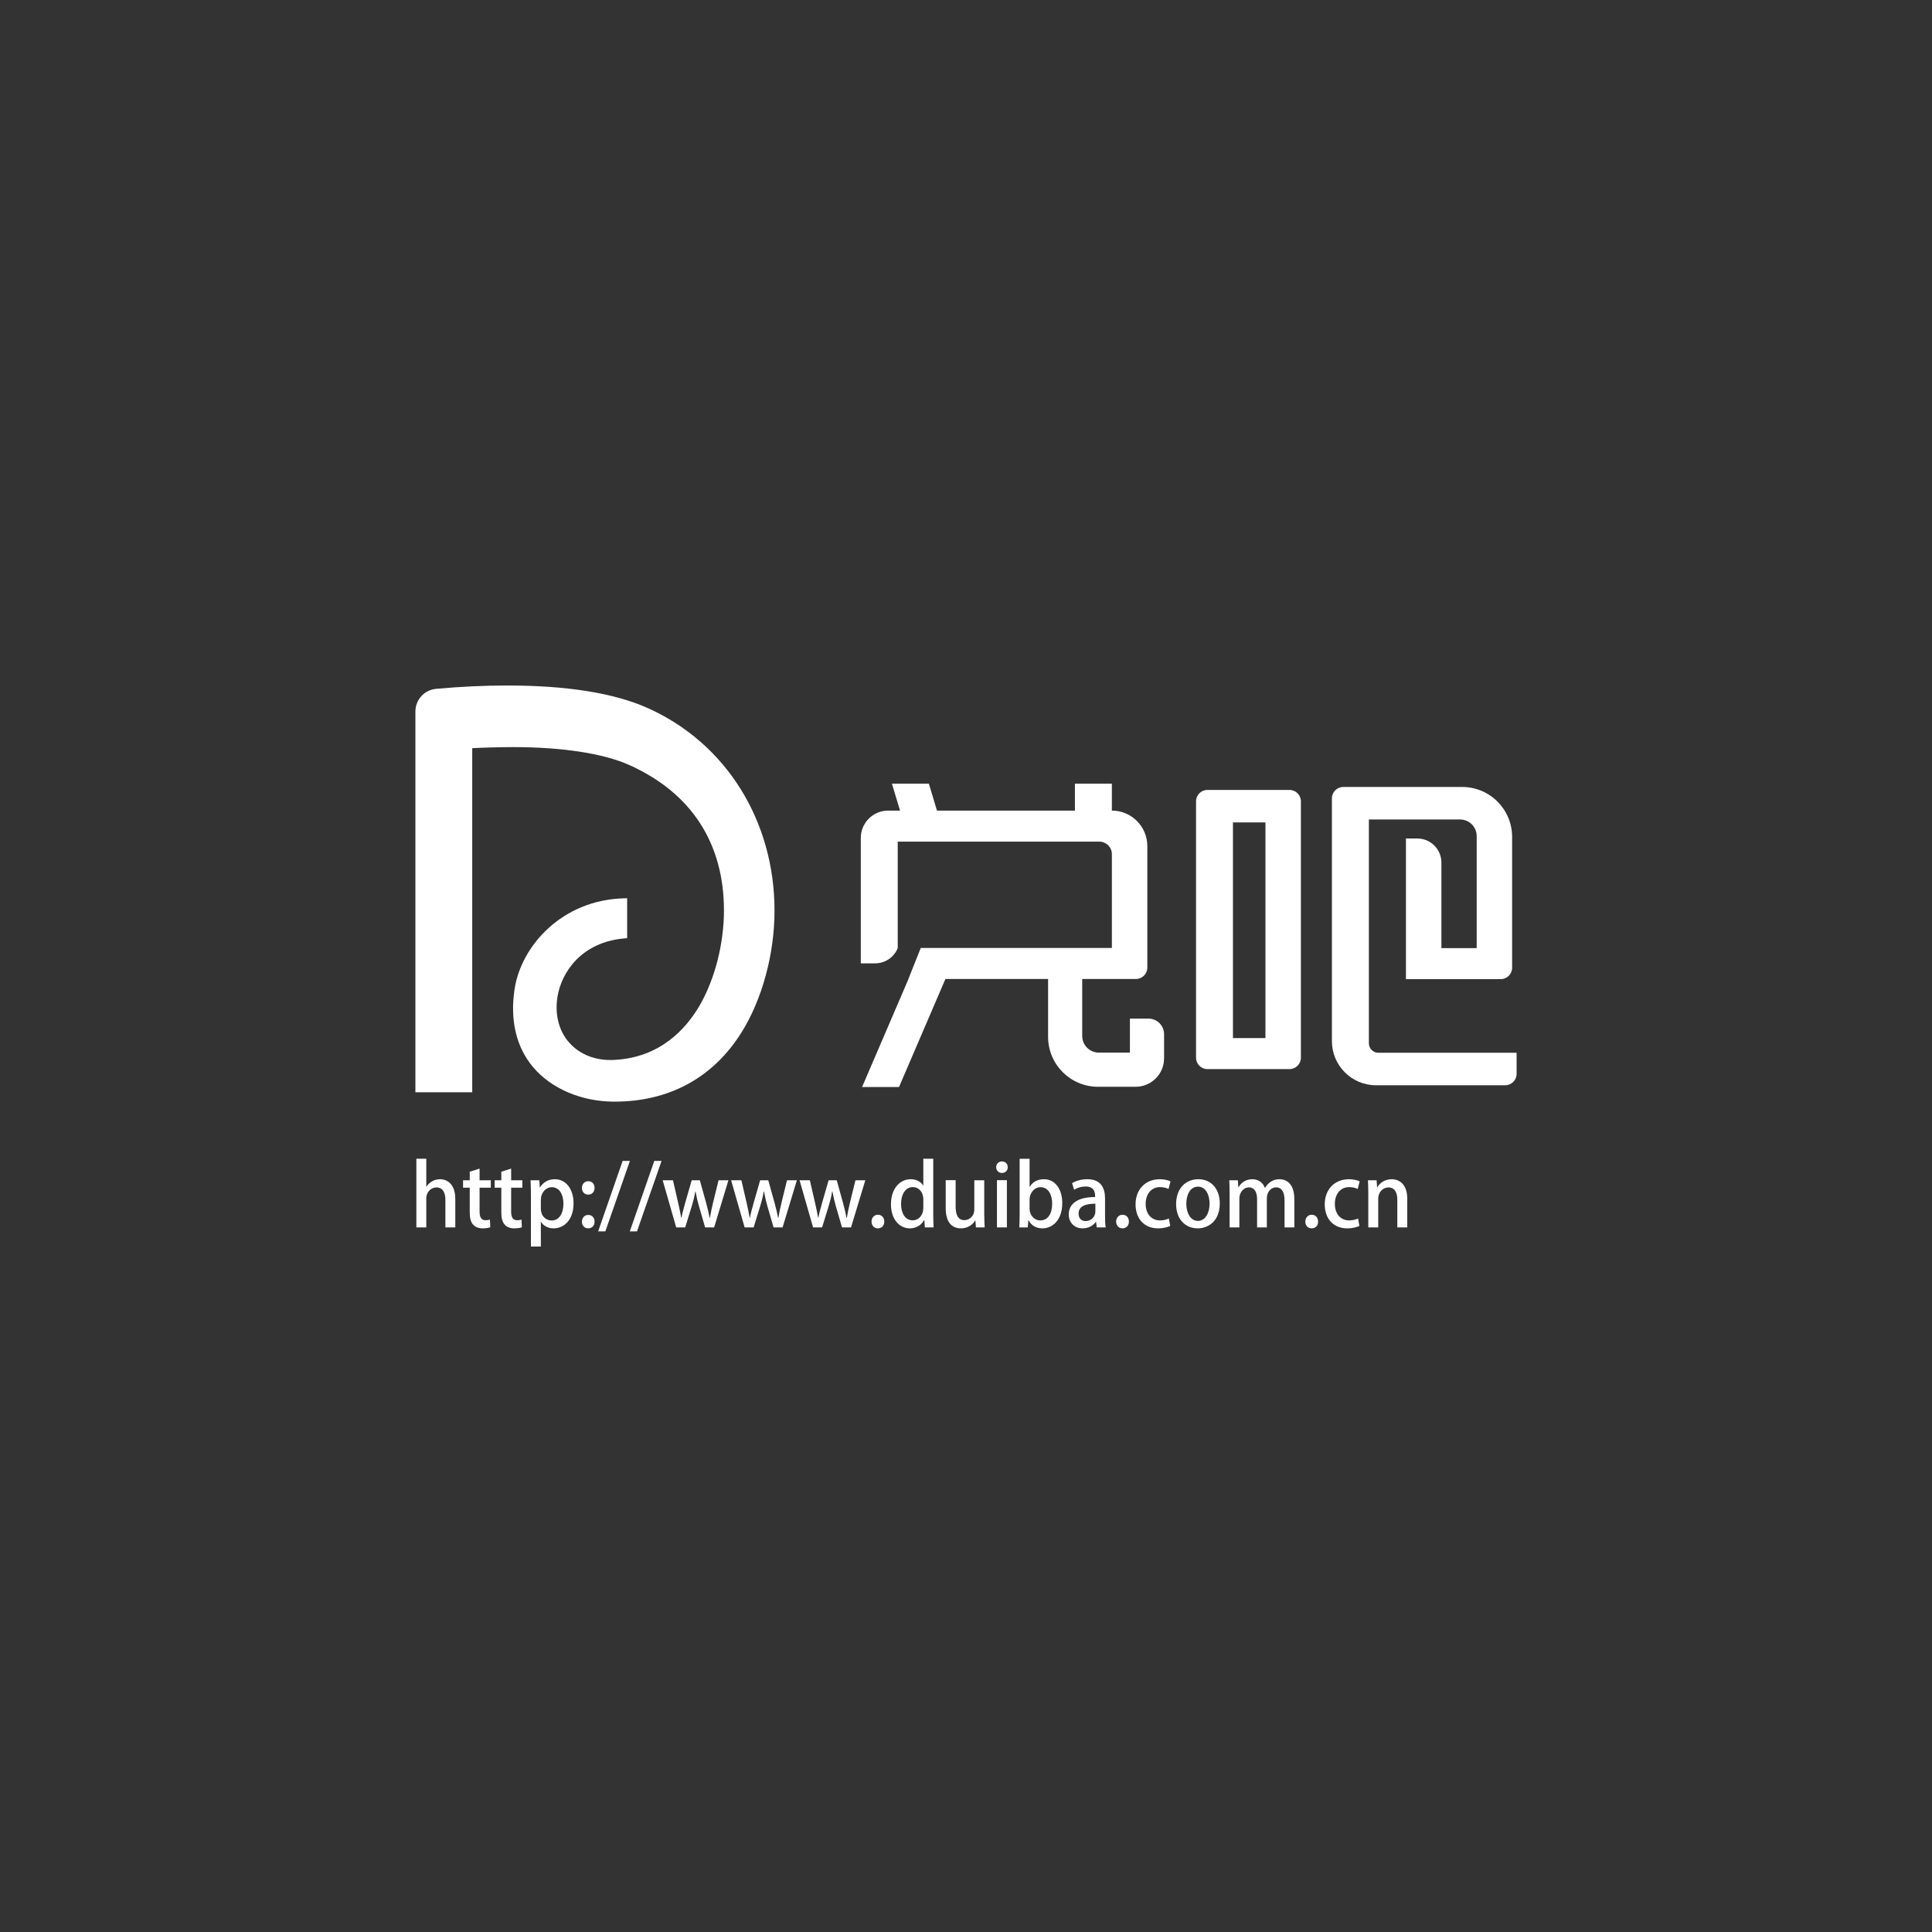<?xml version="1.0" encoding="utf-8"?>
<!-- Generator: Adobe Illustrator 16.0.0, SVG Export Plug-In . SVG Version: 6.00 Build 0)  -->
<!DOCTYPE svg PUBLIC "-//W3C//DTD SVG 1.1//EN" "http://www.w3.org/Graphics/SVG/1.1/DTD/svg11.dtd">
<svg version="1.1" id="Layer_1" xmlns="http://www.w3.org/2000/svg" xmlns:xlink="http://www.w3.org/1999/xlink" x="0px" y="0px"
	 width="500px" height="500px" viewBox="0 0 500 500" enable-background="new 0 0 500 500" xml:space="preserve">
<rect x="0" y="0" width="500" height="500" fill="#333333" stroke="none"/>
<g>
	<path fill="#FFFFFF" d="M292.42,263.618v8.8h-8.033c-2.376,0-4.311-1.93-4.311-4.307v-14.746h13.902c1.623,0,2.947-1.32,2.947-2.95
		v-31.455c0-5.066-4.109-9.18-9.178-9.18v-6.961h-9.557v6.961h-35.703l-2.093-6.961h-9.562l2.095,6.961h-3.071
		c-3.914,0-7.082,3.168-7.082,7.081v32.452h3.705c2.582,0,4.912-1.574,5.868-3.979h-0.016v-27.522h52.176
		c1.789,0,3.246,1.45,3.246,3.237v24.285h-49.465l-3.198,8.03h0.021l-12.005,27.949h9.557l12.007-27.949h26.572v14.967
		c0,7.135,5.78,12.925,12.921,12.925h9.734c4.064,0,7.363-3.299,7.363-7.366v-6.245c0-2.218-1.801-4.028-4.029-4.028L292.42,263.618
		L292.42,263.618z"/>
	<path fill="#FFFFFF" d="M333.729,204.434h-21.25c-1.625,0-2.945,1.316-2.945,2.947v66.352c0,1.634,1.32,2.951,2.945,2.951h21.25
		c1.621,0,2.941-1.317,2.941-2.951v-66.352C336.67,205.75,335.35,204.434,333.729,204.434 M327.496,268.659h-8.408v-55.82h8.408
		V268.659z"/>
	<path fill="#FFFFFF" d="M388.391,253.396c1.631,0,2.945-1.319,2.945-2.942v-33.859c0-7.137-5.785-12.927-12.922-12.927h-30.762
		c-1.633,0-2.955,1.322-2.955,2.944v62.835c0,6.306,5.113,11.419,11.422,11.419h33.428c1.625,0,2.949-1.317,2.949-2.948v-5.459
		h-35.783c-1.35,0-2.451-1.099-2.451-2.46v-57.919h23.594c2.381,0,4.309,1.926,4.309,4.307v28.984h-9.133v-22.129
		c0-3.448-2.793-6.24-6.24-6.24h-2.934v36.395H388.391L388.391,253.396z"/>
	<g>
		<g>
			<path id="SVGID_1_" fill="#FFFFFF" d="M131.313,177.406c-5.9,0-12.108,0.284-18.426,0.862c-3.074,0.278-5.385,2.813-5.383,5.903
				v98.515h14.709v-89.059c3.018-0.165,7.73-0.276,10.597-0.276c12.678,0,23.31,1.634,29.939,4.588
				c16.099,7.175,24.609,20.212,24.609,37.695c0,8.526-2.327,17.662-6.208,24.436c-3.571,6.207-10.35,13.721-22.379,14.244
				c-0.28,0.004-0.541,0.016-0.807,0.016c-4.592,0-8.537-1.795-11.126-5.064c-2.343-2.964-3.274-7.109-2.55-11.393
				c1.06-6.328,6.236-14.05,17.306-15.015l0.709-0.056v-10.342l-0.793,0.025c-16.101,0.4-26.613,12.354-28.323,23.4
				c-1.263,8.123,0.409,15.167,4.833,20.361c4.672,5.493,12.42,8.804,20.722,8.856h0.316c14.11,0,25.439-6.161,32.774-17.806
				c5.395-8.562,8.609-20.378,8.609-31.604c0-23.321-12.594-43.432-32.88-52.478C158.917,179.36,146.723,177.406,131.313,177.406z"
				/>
		</g>
	</g>
	<g>
		<path fill="#FFFFFF" d="M117.831,317.654h-2.568v-7.134c0-1.749-0.599-3.212-2.327-3.212c-1.262,0-2.613,1.041-2.613,2.88v7.466
			h-2.569v-17.768h2.569v7.223h0.044c0.797-1.264,2.171-1.928,3.5-1.928c1.838,0,3.965,1.239,3.965,5.095L117.831,317.654
			L117.831,317.654z"/>
		<path fill="#FFFFFF" d="M121.569,303.232l2.547-0.798v3.014h2.902v1.927h-2.902v6.18c0,1.508,0.467,2.238,1.552,2.238
			c0.508,0,0.819-0.066,1.129-0.156l0.088,1.973c-0.442,0.176-1.129,0.288-1.995,0.288c-1.017,0-1.882-0.331-2.413-0.931
			c-0.621-0.665-0.909-1.684-0.909-3.278v-6.313h-1.729v-1.927h1.729L121.569,303.232L121.569,303.232z"/>
		<path fill="#FFFFFF" d="M129.739,303.232l2.547-0.798v3.014h2.901v1.927h-2.901v6.18c0,1.508,0.466,2.238,1.552,2.238
			c0.509,0,0.819-0.066,1.13-0.156l0.088,1.973c-0.443,0.176-1.129,0.288-1.994,0.288c-1.018,0-1.883-0.331-2.414-0.931
			c-0.621-0.665-0.909-1.684-0.909-3.278v-6.313h-1.728v-1.927h1.728V303.232L129.739,303.232z"/>
		<path fill="#FFFFFF" d="M139.748,307.309c0.843-1.375,2.171-2.127,3.877-2.127c2.747,0,4.808,2.438,4.808,6.225
			c0,4.475-2.593,6.492-5.163,6.492c-1.462,0-2.657-0.688-3.256-1.684h-0.044v6.379h-2.569v-13.202c0-1.596-0.046-2.857-0.09-3.943
			h2.261l0.132,1.86H139.748z M139.97,312.736c0,2.192,1.506,3.123,2.769,3.123c1.993,0,3.078-1.838,3.078-4.363
			c0-2.326-1.041-4.253-3.012-4.253c-1.528,0-2.835,1.44-2.835,3.233V312.736z"/>
		<path fill="#FFFFFF" d="M150.598,307.441c0-0.998,0.687-1.75,1.638-1.75c0.975,0,1.64,0.708,1.64,1.75
			c0,0.975-0.643,1.729-1.64,1.729C151.195,309.17,150.598,308.371,150.598,307.441z M150.598,316.17c0-0.997,0.687-1.75,1.638-1.75
			c0.975,0,1.64,0.73,1.64,1.75c0,0.998-0.643,1.729-1.64,1.729C151.195,317.898,150.598,317.099,150.598,316.17z"/>
		<path fill="#FFFFFF" d="M156.664,318.674h-1.86l6.335-18.234h1.883L156.664,318.674z"/>
		<path fill="#FFFFFF" d="M164.856,318.674h-1.86l6.336-18.234h1.882L164.856,318.674z"/>
		<path fill="#FFFFFF" d="M188.513,305.448l-3.699,12.206h-2.327l-1.572-5.404c-0.377-1.286-0.643-2.46-0.91-3.9h-0.065
			c-0.245,1.463-0.577,2.701-0.954,3.922l-1.66,5.383H175l-3.5-12.206h2.659l1.35,5.848c0.289,1.308,0.577,2.612,0.799,3.899h0.043
			c0.243-1.265,0.619-2.613,0.976-3.877l1.683-5.87h2.104l1.597,5.737c0.376,1.418,0.709,2.723,0.951,4.01h0.068
			c0.198-1.265,0.486-2.57,0.819-3.988l1.417-5.759H188.513L188.513,305.448z"/>
		<path fill="#FFFFFF" d="M206.228,305.448l-3.699,12.206h-2.327l-1.572-5.404c-0.376-1.286-0.643-2.46-0.909-3.9h-0.066
			c-0.245,1.463-0.577,2.701-0.954,3.922l-1.66,5.383h-2.327l-3.5-12.206h2.659l1.35,5.848c0.289,1.308,0.577,2.612,0.799,3.899
			h0.044c0.242-1.265,0.619-2.613,0.976-3.877l1.683-5.87h2.104l1.596,5.737c0.377,1.418,0.709,2.723,0.952,4.01h0.068
			c0.198-1.265,0.487-2.57,0.819-3.988l1.417-5.759H206.228L206.228,305.448z"/>
		<path fill="#FFFFFF" d="M223.942,305.448l-3.699,12.206h-2.327l-1.572-5.404c-0.376-1.286-0.644-2.46-0.909-3.9h-0.066
			c-0.245,1.463-0.577,2.701-0.953,3.922l-1.66,5.383h-2.327l-3.501-12.206h2.66l1.35,5.848c0.289,1.308,0.577,2.612,0.799,3.899
			h0.044c0.242-1.265,0.619-2.613,0.976-3.877l1.682-5.87h2.104l1.596,5.737c0.377,1.418,0.709,2.723,0.952,4.01h0.067
			c0.199-1.265,0.487-2.57,0.819-3.988l1.418-5.759H223.942L223.942,305.448z"/>
		<path fill="#FFFFFF" d="M225.552,316.148c0-1.02,0.709-1.772,1.66-1.772c0.976,0,1.64,0.731,1.64,1.772
			c0,1.02-0.643,1.75-1.662,1.75S225.552,317.123,225.552,316.148z"/>
		<path fill="#FFFFFF" d="M241.521,314.398c0,1.107,0.043,2.414,0.09,3.256h-2.261l-0.132-1.905h-0.066
			c-0.643,1.239-1.972,2.149-3.7,2.149c-2.77,0-4.873-2.459-4.873-6.227c0-4.143,2.369-6.49,5.095-6.49
			c1.572,0,2.703,0.709,3.234,1.639h0.044v-6.934h2.57V314.398L241.521,314.398z M238.952,310.387c0-1.992-1.262-3.166-2.702-3.166
			c-1.973,0-3.058,1.949-3.058,4.363c0,2.393,1.063,4.231,3.012,4.231c1.662,0,2.748-1.462,2.748-3.169V310.387z"/>
		<path fill="#FFFFFF" d="M254.72,314.153c0,1.375,0.066,2.526,0.11,3.501h-2.259l-0.134-1.772h-0.066
			c-0.51,0.841-1.706,2.017-3.677,2.017c-2.105,0-3.945-1.307-3.945-5.207v-7.267h2.572v6.847c0,2.105,0.596,3.5,2.28,3.5
			c1.175,0,2.547-0.932,2.547-2.77v-7.553h2.572L254.72,314.153L254.72,314.153z"/>
		<path fill="#FFFFFF" d="M259.299,303.564c-0.887,0-1.485-0.666-1.485-1.484c0-0.863,0.621-1.506,1.507-1.506
			c0.887,0,1.484,0.643,1.484,1.506C260.806,302.898,260.229,303.564,259.299,303.564z M260.583,317.654h-2.569v-12.23h2.569
			V317.654z"/>
		<path fill="#FFFFFF" d="M266.494,307.152c0.731-1.24,1.996-1.971,3.699-1.971c2.792,0,4.721,2.459,4.721,6.181
			c0,4.453-2.594,6.536-5.119,6.536c-1.572,0-2.791-0.643-3.61-2.083h-0.065l-0.133,1.839h-2.195
			c0.047-0.819,0.091-2.148,0.091-3.256v-14.512h2.569v7.266H266.494L266.494,307.152z M266.451,312.824
			c0,1.552,1.107,3.014,2.791,3.014c1.971,0,3.057-1.75,3.057-4.363c0-2.305-0.996-4.232-3.034-4.232
			c-1.618,0-2.812,1.572-2.812,3.19L266.451,312.824L266.451,312.824z"/>
		<path fill="#FFFFFF" d="M285.984,314.752c0,1.041,0.021,2.105,0.176,2.902h-2.324l-0.18-1.418h-0.064
			c-0.688,0.953-1.884,1.662-3.414,1.662c-2.281,0-3.588-1.684-3.588-3.566c0-3.035,2.637-4.542,6.824-4.542
			c0-0.909,0-2.726-2.459-2.726c-1.085,0-2.194,0.332-2.97,0.844l-0.53-1.707c0.863-0.554,2.303-1.02,3.943-1.02
			c3.588,0,4.586,2.37,4.586,4.963V314.752z M283.48,311.518c-2.016,0-4.344,0.377-4.344,2.549c0,1.352,0.844,1.947,1.795,1.947
			c1.395,0,2.549-1.063,2.549-2.48V311.518z"/>
		<path fill="#FFFFFF" d="M288.857,316.148c0-1.02,0.709-1.772,1.66-1.772c0.977,0,1.641,0.731,1.641,1.772
			c0,1.02-0.645,1.75-1.662,1.75C289.477,317.898,288.857,317.123,288.857,316.148z"/>
		<path fill="#FFFFFF" d="M302.855,317.277c-0.576,0.268-1.729,0.621-3.146,0.621c-3.521,0-5.824-2.414-5.824-6.226
			c0-3.699,2.391-6.491,6.311-6.491c1.178,0,2.197,0.289,2.727,0.553l-0.508,1.974c-0.445-0.223-1.154-0.487-2.195-0.487
			c-2.391,0-3.721,1.949-3.721,4.342c0,2.68,1.572,4.275,3.697,4.275c1.021,0,1.73-0.244,2.307-0.488L302.855,317.277z"/>
		<path fill="#FFFFFF" d="M315.676,311.451c0,4.562-2.967,6.447-5.715,6.447c-3.168,0-5.582-2.327-5.582-6.27
			c0-4.123,2.525-6.447,5.76-6.447C313.482,305.182,315.676,307.707,315.676,311.451z M310.049,307.109
			c-2.193,0-3.033,2.348-3.033,4.453c0,2.393,1.129,4.408,3.012,4.408c1.861,0,3.014-2.016,3.014-4.452
			C313.041,309.501,312.199,307.109,310.049,307.109z"/>
		<path fill="#FFFFFF" d="M334.967,317.654h-2.525v-6.979c0-2.037-0.664-3.389-2.215-3.389c-1.176,0-2.371,1.062-2.371,2.836v7.531
			h-2.523v-7.355c0-1.707-0.645-3.012-2.129-3.012c-1.152,0-2.457,1.041-2.457,2.968v7.399h-2.525v-8.773
			c0-1.375-0.045-2.391-0.09-3.433h2.217l0.131,1.794h0.066c0.6-1.019,1.707-2.061,3.566-2.061c1.553,0,2.727,0.864,3.234,2.236
			h0.047c0.818-1.35,2.014-2.236,3.764-2.236c1.818,0,3.812,1.24,3.812,5.096v7.377H334.967z"/>
		<path fill="#FFFFFF" d="M337.816,316.148c0-1.02,0.709-1.772,1.66-1.772c0.975,0,1.641,0.731,1.641,1.772
			c0,1.02-0.645,1.75-1.662,1.75C338.436,317.898,337.816,317.123,337.816,316.148z"/>
		<path fill="#FFFFFF" d="M351.814,317.277c-0.576,0.268-1.729,0.621-3.146,0.621c-3.523,0-5.824-2.414-5.824-6.226
			c0-3.699,2.391-6.491,6.311-6.491c1.176,0,2.195,0.289,2.727,0.553l-0.508,1.974c-0.445-0.223-1.154-0.487-2.195-0.487
			c-2.391,0-3.721,1.949-3.721,4.342c0,2.68,1.572,4.275,3.697,4.275c1.02,0,1.729-0.244,2.307-0.488L351.814,317.277z"/>
		<path fill="#FFFFFF" d="M364.193,317.654h-2.57v-7.156c0-1.727-0.576-3.189-2.326-3.189c-1.262,0-2.613,1.041-2.613,2.99v7.355
			h-2.57v-8.773c0-1.353-0.043-2.391-0.09-3.433h2.238l0.133,1.816h0.066c0.576-1.042,1.861-2.083,3.701-2.083
			c1.904,0,4.031,1.239,4.031,5.007V317.654z"/>
	</g>
</g>
</svg>
